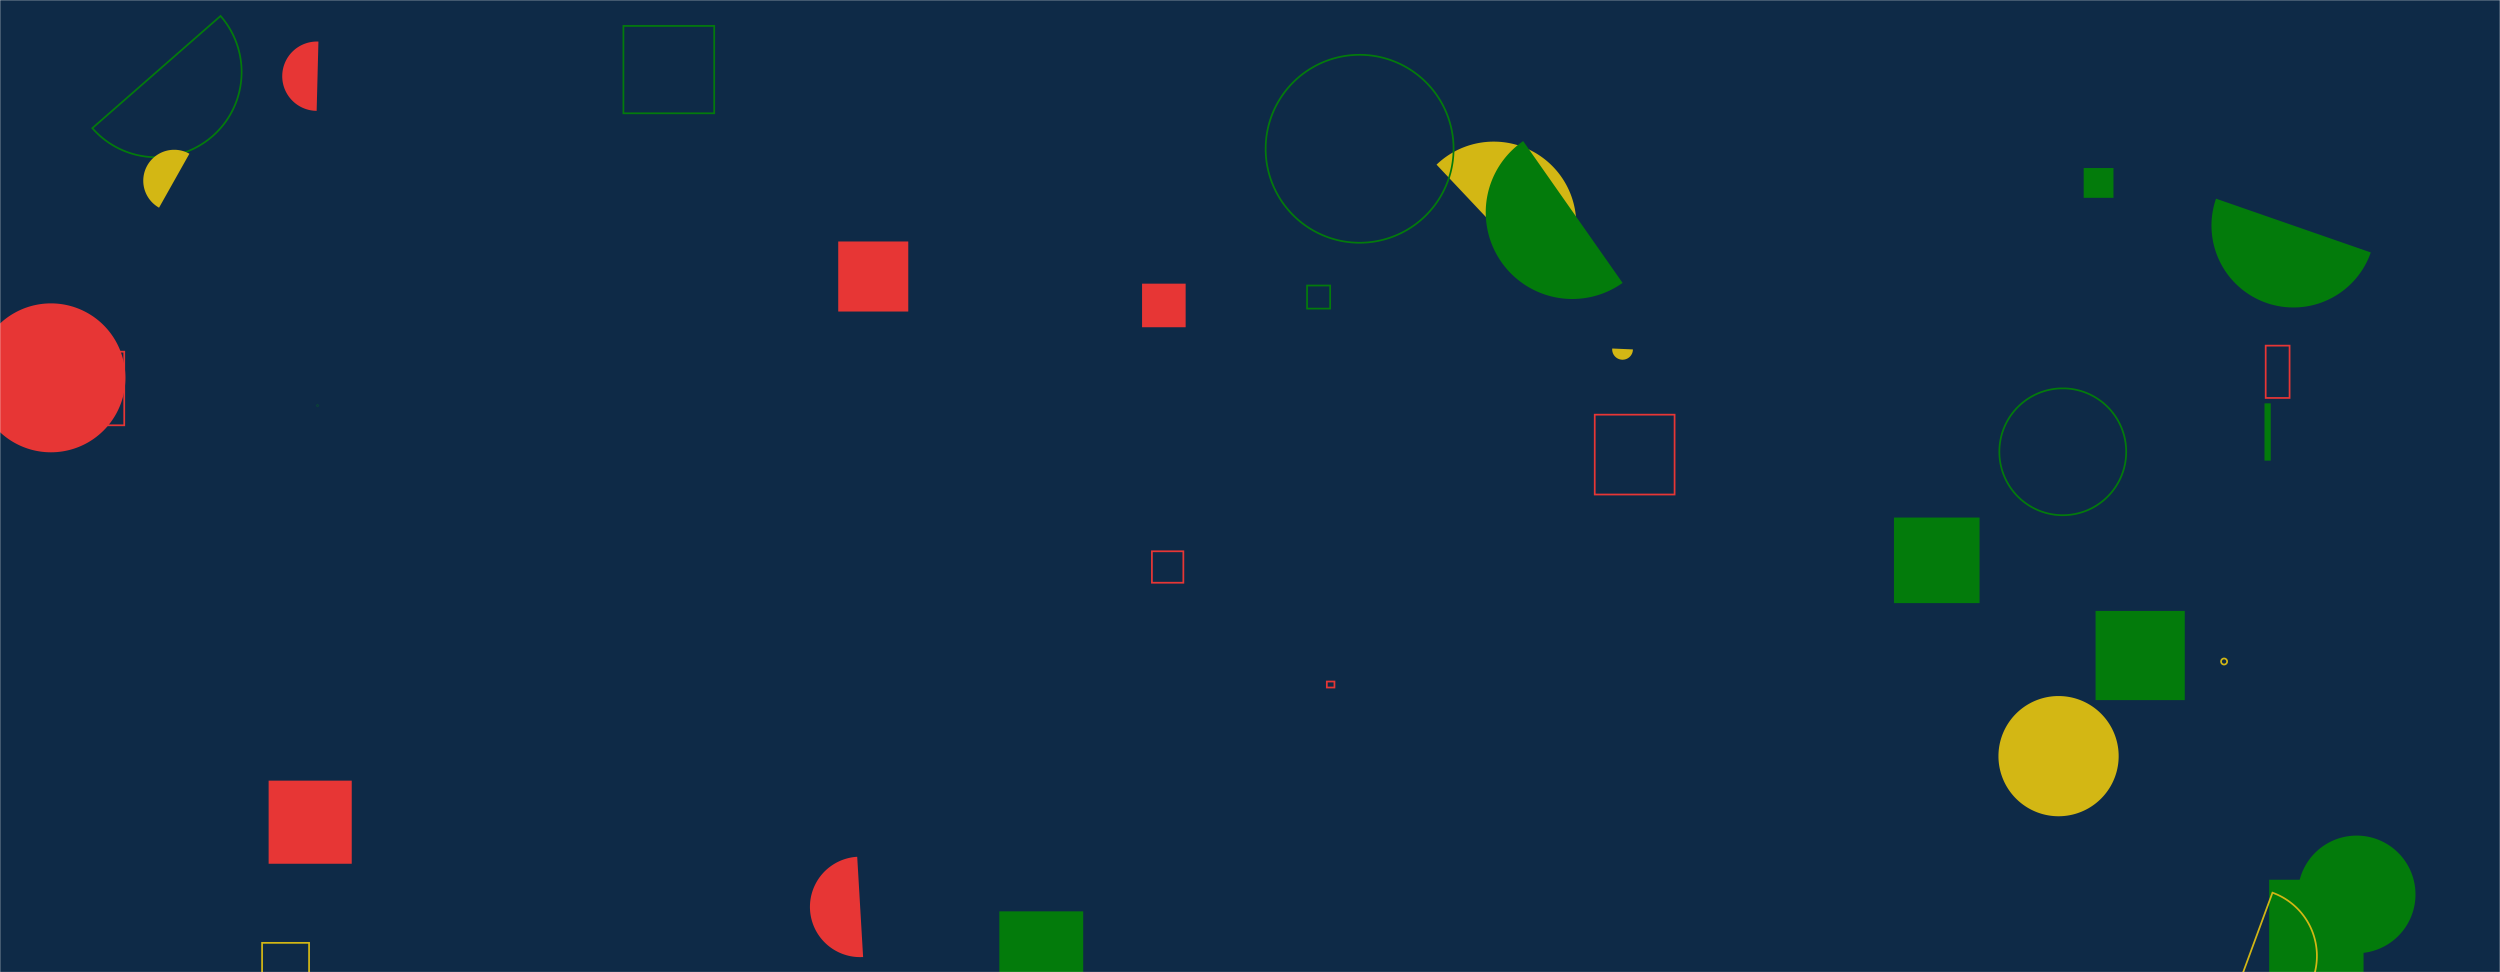 <svg xmlns="http://www.w3.org/2000/svg" version="1.1" xmlns:xlink="http://www.w3.org/1999/xlink" xmlns:svgjs="http://svgjs.com/svgjs" width="1440" height="560" preserveAspectRatio="none" viewBox="0 0 1440 560"><g mask="url(&quot;#SvgjsMask1000&quot;)" fill="none"><rect width="1440" height="560" x="0" y="0" fill="#0e2a47"></rect><path d="M575.62 524.94L623.92 524.94L623.92 573.24L575.62 573.24z" fill="#037b0b"></path><path d="M482.82 139.1L523.16 139.1L523.16 179.44L482.82 179.44z" fill="#e73635"></path><path d="M1304.35 232.32L1307.95 232.32L1307.95 265.33L1304.35 265.33z" fill="#037b0b"></path><path d="M1279.34 381.03 a1.74 1.74 0 1 0 3.48 0 a1.74 1.74 0 1 0 -3.48 0z" stroke="#d3b714"></path><path d="M1305.04 199.09L1318.79 199.09L1318.79 229.22L1305.04 229.22z" stroke="#e73635"></path><path d="M1090.92 298.1L1140.21 298.1L1140.21 347.39L1090.92 347.39z" fill="#037b0b"></path><path d="M150.96 543.08L178.03 543.08L178.03 570.15L150.96 570.15z" stroke="#d3b714"></path><path d="M1200.2 96.79L1217.36 96.79L1217.36 113.95L1200.2 113.95z" fill="#037b0b"></path><path d="M-13.54 217.64 a42.89 42.89 0 1 0 85.78 0 a42.89 42.89 0 1 0 -85.78 0z" fill="#e73635"></path><path d="M1323.56 515.19 a33.88 33.88 0 1 0 67.76 0 a33.88 33.88 0 1 0 -67.76 0z" fill="#037b0b"></path><path d="M892.65 164.01a47.53 47.53 0 1 0-65.2-69.17z" fill="#d3b714"></path><path d="M154.73 449.65L202.6 449.65L202.6 497.52L154.73 497.52z" fill="#e73635"></path><path d="M1207.05 351.89L1258.42 351.89L1258.42 403.26L1207.05 403.26z" fill="#037b0b"></path><path d="M53.18 73.82a49.06 49.06 0 1 0 73.85-64.61z" stroke="#037b0b"></path><path d="M1276.43 114.44a47.18 47.18 0 1 0 89.14 30.97z" fill="#037b0b"></path><path d="M657.83 163.39L682.93 163.39L682.93 188.49L657.83 188.49z" fill="#e73635"></path><path d="M493.75 493.51a28.92 28.92 0 1 0 3.4 57.74z" fill="#e73635"></path><path d="M183.41 23.95a19.96 19.96 0 1 0-1.02 39.9z" fill="#e73635"></path><path d="M918.57 238.85L964.56 238.85L964.56 284.84L918.57 284.84z" stroke="#e73635"></path><path d="M29.16 202.57L71.56 202.57L71.56 244.97L29.16 244.97z" stroke="#e73635"></path><path d="M1307.04 506.73L1361.41 506.73L1361.41 561.1L1307.04 561.1z" fill="#037b0b"></path><path d="M928.64 200.74a5.97 5.97 0 1 0 11.92 0.52z" fill="#d3b714"></path><path d="M1151.11 435.54 a34.62 34.62 0 1 0 69.24 0 a34.62 34.62 0 1 0 -69.24 0z" fill="#d3b714"></path><path d="M182.8 233.61 a0.09 0.09 0 1 0 0.18 0 a0.09 0.09 0 1 0 -0.18 0z" stroke="#037b0b"></path><path d="M729.02 85.7 a54.12 54.12 0 1 0 108.24 0 a54.12 54.12 0 1 0 -108.24 0z" stroke="#037b0b"></path><path d="M764.25 392.56L768.64 392.56L768.64 396.01L764.25 396.01z" stroke="#e73635"></path><path d="M359.08 14.94L411.39 14.94L411.39 65.26L359.08 65.26z" stroke="#037b0b"></path><path d="M752.87 164.46L766.17 164.46L766.17 177.76L752.87 177.76z" stroke="#037b0b"></path><path d="M1151.63 260.23 a36.53 36.53 0 1 0 73.06 0 a36.53 36.53 0 1 0 -73.06 0z" stroke="#037b0b"></path><path d="M109.08 88.56a17.82 17.82 0 1 0-17.47 31.07z" fill="#d3b714"></path><path d="M1282.17 586.85a38.72 38.72 0 1 0 26.78-72.66z" stroke="#d3b714"></path><path d="M877.34 81.28a49.88 49.88 0 1 0 57.27 81.68z" fill="#037b0b"></path><path d="M663.5 317.54L681.61 317.54L681.61 335.65L663.5 335.65z" stroke="#e73635"></path></g><defs><mask id="SvgjsMask1000"><rect width="1440" height="560" fill="#ffffff"></rect></mask></defs></svg>